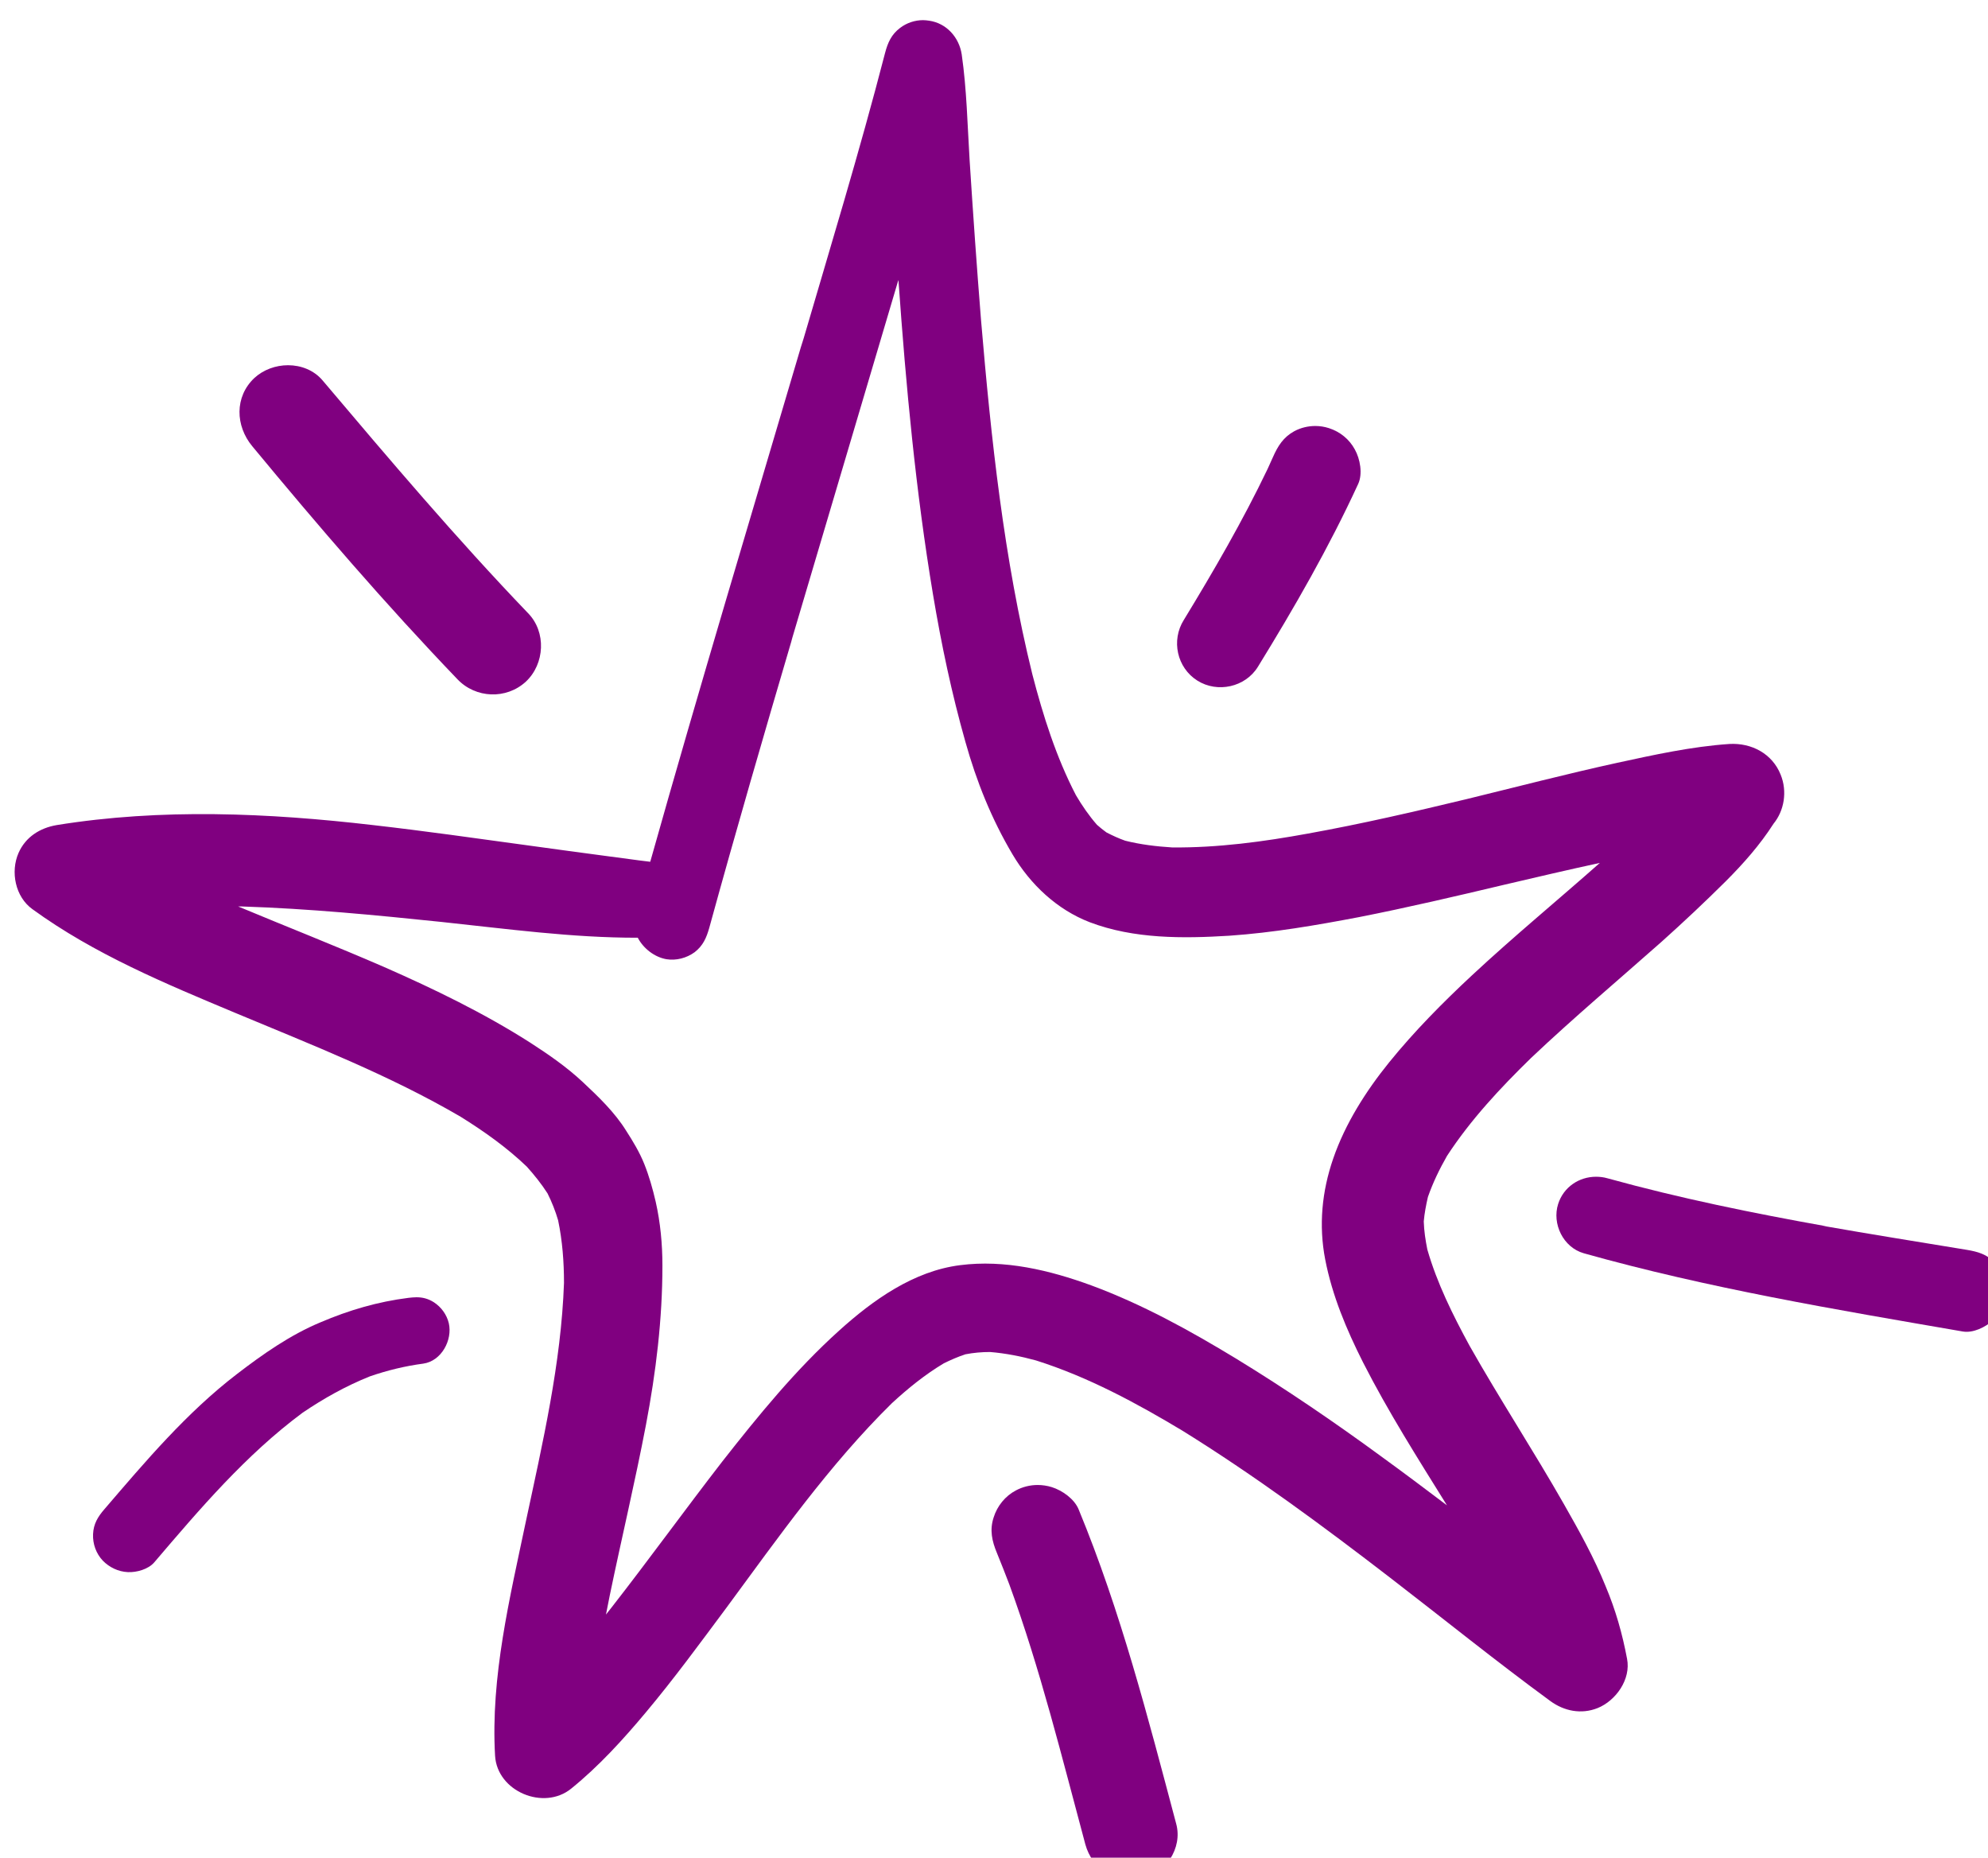 <?xml version="1.0" encoding="UTF-8" standalone="no"?>
<svg
   xmlns:dc="http://purl.org/dc/elements/1.1/"
   xmlns:cc="http://creativecommons.org/ns#"
   xmlns:rdf="http://www.w3.org/1999/02/22-rdf-syntax-ns#"
   xmlns:svg="http://www.w3.org/2000/svg"
   xmlns="http://www.w3.org/2000/svg"
   id="svg708"
   version="1.1"
   viewBox="0 0 36.771 34.353"
   height="34.353mm"
   width="36.771mm">
  <defs
     id="defs702" />
  <g
     transform="translate(120.614,-157.81)"
     id="layer1">
    <g
       transform="matrix(0.265,0,0,0.265,-292.42,-78.298)"
       className="star2"
       style="fill:#800080"
       id="g288">
      <path
         d="m 731.9,938.47 c 1.4,0.88 3.34,0.46 4.22,-0.96 2.55,-4.14 4.96,-8.33 7,-12.76 0.33,-0.71 0.14,-1.75 -0.23,-2.41 -0.38,-0.71 -1.03,-1.24 -1.81,-1.49 -0.31,-0.1 -0.63,-0.15 -0.95,-0.15 -0.5,0 -1.01,0.12 -1.46,0.36 -0.77,0.42 -1.15,1.03 -1.5,1.82 -0.12,0.27 -0.25,0.55 -0.37,0.82 -1.74,3.63 -3.76,7.11 -5.85,10.54 -0.89,1.42 -0.48,3.33 0.95,4.23 z"
         id="path276" />
      <path
         d="m 680.25,938.37 c 1.27,1.34 3.41,1.43 4.78,0.17 1.32,-1.24 1.44,-3.46 0.15,-4.78 -5.01,-5.22 -9.68,-10.73 -14.34,-16.24 -0.61,-0.72 -1.51,-1.06 -2.41,-1.06 -0.86,0 -1.72,0.31 -2.35,0.89 -1.4,1.32 -1.32,3.35 -0.15,4.76 4.61,5.57 9.31,11.04 14.32,16.26 z"
         id="path278" />
      <path
         d="m 678.61,981.85 c -0.41,-0.26 -0.8,-0.35 -1.22,-0.35 -0.18,0 -0.36,0.02 -0.55,0.04 -2.15,0.27 -4.16,0.86 -6.15,1.71 -2.11,0.88 -4.02,2.22 -5.83,3.61 -3.51,2.69 -6.39,6.1 -9.24,9.42 -0.46,0.53 -0.77,1.03 -0.8,1.75 -0.03,0.68 0.21,1.35 0.68,1.85 0.46,0.47 1.08,0.77 1.75,0.8 0.61,0.03 1.43,-0.2 1.84,-0.68 3.19,-3.74 6.39,-7.5 10.35,-10.44 1.49,-1.01 3.03,-1.87 4.7,-2.54 1.22,-0.42 2.45,-0.72 3.73,-0.89 1.27,-0.18 2.05,-1.65 1.78,-2.82 -0.14,-0.59 -0.52,-1.12 -1.04,-1.46 z"
         id="path280" />
      <path
         d="m 723.61,996.3 c -0.3,-0.73 -1.14,-1.32 -1.87,-1.55 -0.32,-0.1 -0.66,-0.15 -0.99,-0.15 -0.53,0 -1.05,0.13 -1.52,0.38 -0.74,0.39 -1.3,1.08 -1.55,1.88 -0.29,0.88 -0.12,1.65 0.23,2.49 0.3,0.72 0.58,1.46 0.86,2.18 2.17,5.93 3.67,12.06 5.31,18.15 0.47,1.71 2.11,2.85 3.9,2.46 1.67,-0.38 2.91,-2.19 2.44,-3.9 -1.97,-7.41 -3.87,-14.83 -6.81,-21.94 z"
         id="path282" />
      <path
         d="m 787.56,979.09 c -0.55,-0.59 -1.18,-0.77 -1.96,-0.9 -3.35,-0.55 -6.72,-1.09 -10.08,-1.68 0.1,0.01 0.2,0.03 0.3,0.04 -5.15,-0.92 -10.26,-1.96 -15.29,-3.35 -0.27,-0.08 -0.54,-0.11 -0.81,-0.11 -1.17,0 -2.26,0.71 -2.64,1.9 -0.44,1.38 0.35,3.03 1.79,3.44 8.68,2.44 17.59,3.93 26.46,5.46 0.71,0.12 1.58,-0.3 2.08,-0.77 0.55,-0.5 0.86,-1.21 0.91,-1.96 0.04,-0.75 -0.23,-1.51 -0.76,-2.07 z"
         id="path284" />
      <path
         d="m 757.48,995.93 c -2.12,-3.72 -4.47,-7.31 -6.58,-11.04 -1.17,-2.15 -2.27,-4.36 -2.95,-6.72 -0.13,-0.65 -0.23,-1.3 -0.25,-1.96 0.05,-0.58 0.16,-1.14 0.29,-1.71 0.35,-1 0.8,-1.93 1.33,-2.86 1.65,-2.53 3.72,-4.74 5.87,-6.84 2.95,-2.79 6.06,-5.41 9.1,-8.1 1.53,-1.37 3.03,-2.78 4.48,-4.22 1.23,-1.23 2.4,-2.55 3.34,-4.02 0.38,-0.47 0.61,-1 0.71,-1.61 0.09,-0.62 0.03,-1.23 -0.21,-1.82 -0.58,-1.46 -2.03,-2.23 -3.58,-2.14 -2.64,0.18 -5.27,0.76 -7.85,1.32 -3.52,0.77 -7.01,1.68 -10.5,2.53 -3.66,0.88 -7.33,1.73 -11.05,2.4 -3.12,0.57 -6.31,1 -9.49,0.97 -1.11,-0.07 -2.2,-0.2 -3.28,-0.47 -0.45,-0.16 -0.89,-0.36 -1.31,-0.58 -0.23,-0.17 -0.45,-0.34 -0.66,-0.53 -0.56,-0.64 -1.04,-1.34 -1.47,-2.07 -1.38,-2.66 -2.29,-5.54 -3.04,-8.43 -1.99,-8.08 -2.88,-16.43 -3.58,-24.7 -0.3,-3.73 -0.56,-7.47 -0.8,-11.2 -0.15,-2.44 -0.2,-4.93 -0.55,-7.36 -0.18,-1.18 -1.05,-2.17 -2.26,-2.35 -0.14,-0.02 -0.29,-0.04 -0.44,-0.04 -0.57,0 -1.14,0.19 -1.6,0.54 -0.61,0.46 -0.86,1.03 -1.05,1.75 -1.78,6.89 -3.87,13.72 -5.87,20.55 0.06,-0.21 0.12,-0.44 0.18,-0.65 -3.59,12.17 -7.26,24.32 -10.7,36.54 -0.97,-0.11 -1.94,-0.26 -2.91,-0.38 -1.9,-0.26 -3.79,-0.5 -5.68,-0.77 -3.58,-0.49 -7.16,-1 -10.76,-1.41 -7.31,-0.85 -14.78,-1.18 -22.08,0 -1.17,0.2 -2.17,0.83 -2.66,1.94 -0.58,1.32 -0.23,3.07 0.97,3.93 4.32,3.14 9.29,5.2 14.19,7.25 5.31,2.22 10.71,4.32 15.69,7.23 1.64,1.02 3.22,2.14 4.62,3.48 0.53,0.59 1.02,1.2 1.45,1.87 0.3,0.6 0.55,1.23 0.74,1.88 0.3,1.44 0.41,2.9 0.41,4.37 -0.2,5.63 -1.49,11.16 -2.66,16.64 -1.12,5.34 -2.47,10.85 -2.15,16.36 0.15,2.49 3.4,3.84 5.31,2.29 1.93,-1.56 3.63,-3.43 5.22,-5.33 1.97,-2.35 3.79,-4.84 5.63,-7.31 3.62,-4.91 7.17,-9.96 11.54,-14.26 1.12,-1.03 2.3,-1.99 3.62,-2.78 0.49,-0.24 0.99,-0.46 1.51,-0.63 0.57,-0.11 1.14,-0.16 1.72,-0.16 1.09,0.09 2.15,0.3 3.21,0.59 3.64,1.15 7.04,2.99 10.3,4.95 -0.03,-0.02 -0.06,-0.04 -0.1,-0.06 5.03,3.12 9.81,6.65 14.5,10.26 3.73,2.87 7.39,5.83 11.2,8.62 0.96,0.7 2.15,0.94 3.29,0.49 1.29,-0.52 2.34,-2.02 2.06,-3.44 -0.33,-1.76 -0.8,-3.41 -1.49,-5.05 -0.81,-2.01 -1.86,-3.89 -2.92,-5.75 z m -42.43,-99.17 c 0.02,-0.08 0.05,-0.16 0.07,-0.24 -0.03,0.11 -0.06,0.21 -0.1,0.31 0.02,-0.03 0.03,-0.05 0.03,-0.07 z m -50.14,57.46 c 0.02,0 0.04,0 0.05,0 -0.01,0 -0.03,0 -0.05,0 0,0 0,0 0,0 z m 79.84,38.4 c -3.29,-2.41 -6.68,-4.72 -10.15,-6.84 -3.23,-1.96 -6.54,-3.79 -10.11,-5.11 -2.9,-1.06 -6.04,-1.81 -9.15,-1.41 -3.25,0.41 -6.08,2.43 -8.45,4.57 -3.03,2.73 -5.63,5.92 -8.15,9.13 -2.61,3.37 -5.11,6.83 -7.74,10.2 -0.13,0.16 -0.25,0.32 -0.38,0.48 0.09,-0.45 0.18,-0.91 0.27,-1.36 0.82,-3.96 1.76,-7.89 2.52,-11.87 0.7,-3.69 1.15,-7.37 1.15,-11.12 0,-1.5 -0.14,-3 -0.47,-4.46 -0.21,-0.91 -0.46,-1.79 -0.8,-2.64 -0.33,-0.82 -0.79,-1.58 -1.26,-2.31 -0.8,-1.29 -1.94,-2.38 -3.03,-3.4 -1.12,-1.05 -2.4,-1.93 -3.67,-2.75 -3.23,-2.06 -6.68,-3.73 -10.18,-5.27 -3.38,-1.47 -6.8,-2.81 -10.2,-4.23 0.1,0 0.2,0 0.29,0 4.65,0.15 9.29,0.6 13.91,1.08 4.54,0.48 9.12,1.11 13.69,1.1 0.4,0.77 1.19,1.36 2,1.5 0.68,0.11 1.41,-0.08 1.97,-0.49 0.59,-0.46 0.82,-1 1.02,-1.7 1.86,-6.77 3.82,-13.51 5.8,-20.23 -0.03,0.09 -0.06,0.19 -0.09,0.28 2.49,-8.42 5,-16.84 7.49,-25.26 0,0.03 0,0.06 0.01,0.09 0.52,7.33 1.2,14.64 2.41,21.88 0.58,3.46 1.3,6.89 2.26,10.27 0.77,2.75 1.82,5.37 3.29,7.85 1.24,2.09 3.1,3.85 5.39,4.73 3.08,1.17 6.51,1.14 9.74,0.94 3.05,-0.21 6.07,-0.73 9.06,-1.3 3.4,-0.67 6.77,-1.46 10.14,-2.26 2.22,-0.52 4.44,-1.04 6.66,-1.52 -2.96,2.62 -6.02,5.14 -8.92,7.84 -2.05,1.91 -4.02,3.9 -5.78,6.07 -1.62,2 -3.07,4.28 -3.91,6.72 -0.79,2.29 -1.02,4.66 -0.56,7.04 0.49,2.53 1.49,4.9 2.64,7.18 1.75,3.44 3.82,6.7 5.86,9.98 -1.52,-1.15 -3.04,-2.29 -4.57,-3.4 z"
         id="path286" />
    </g>
  </g>
</svg>
